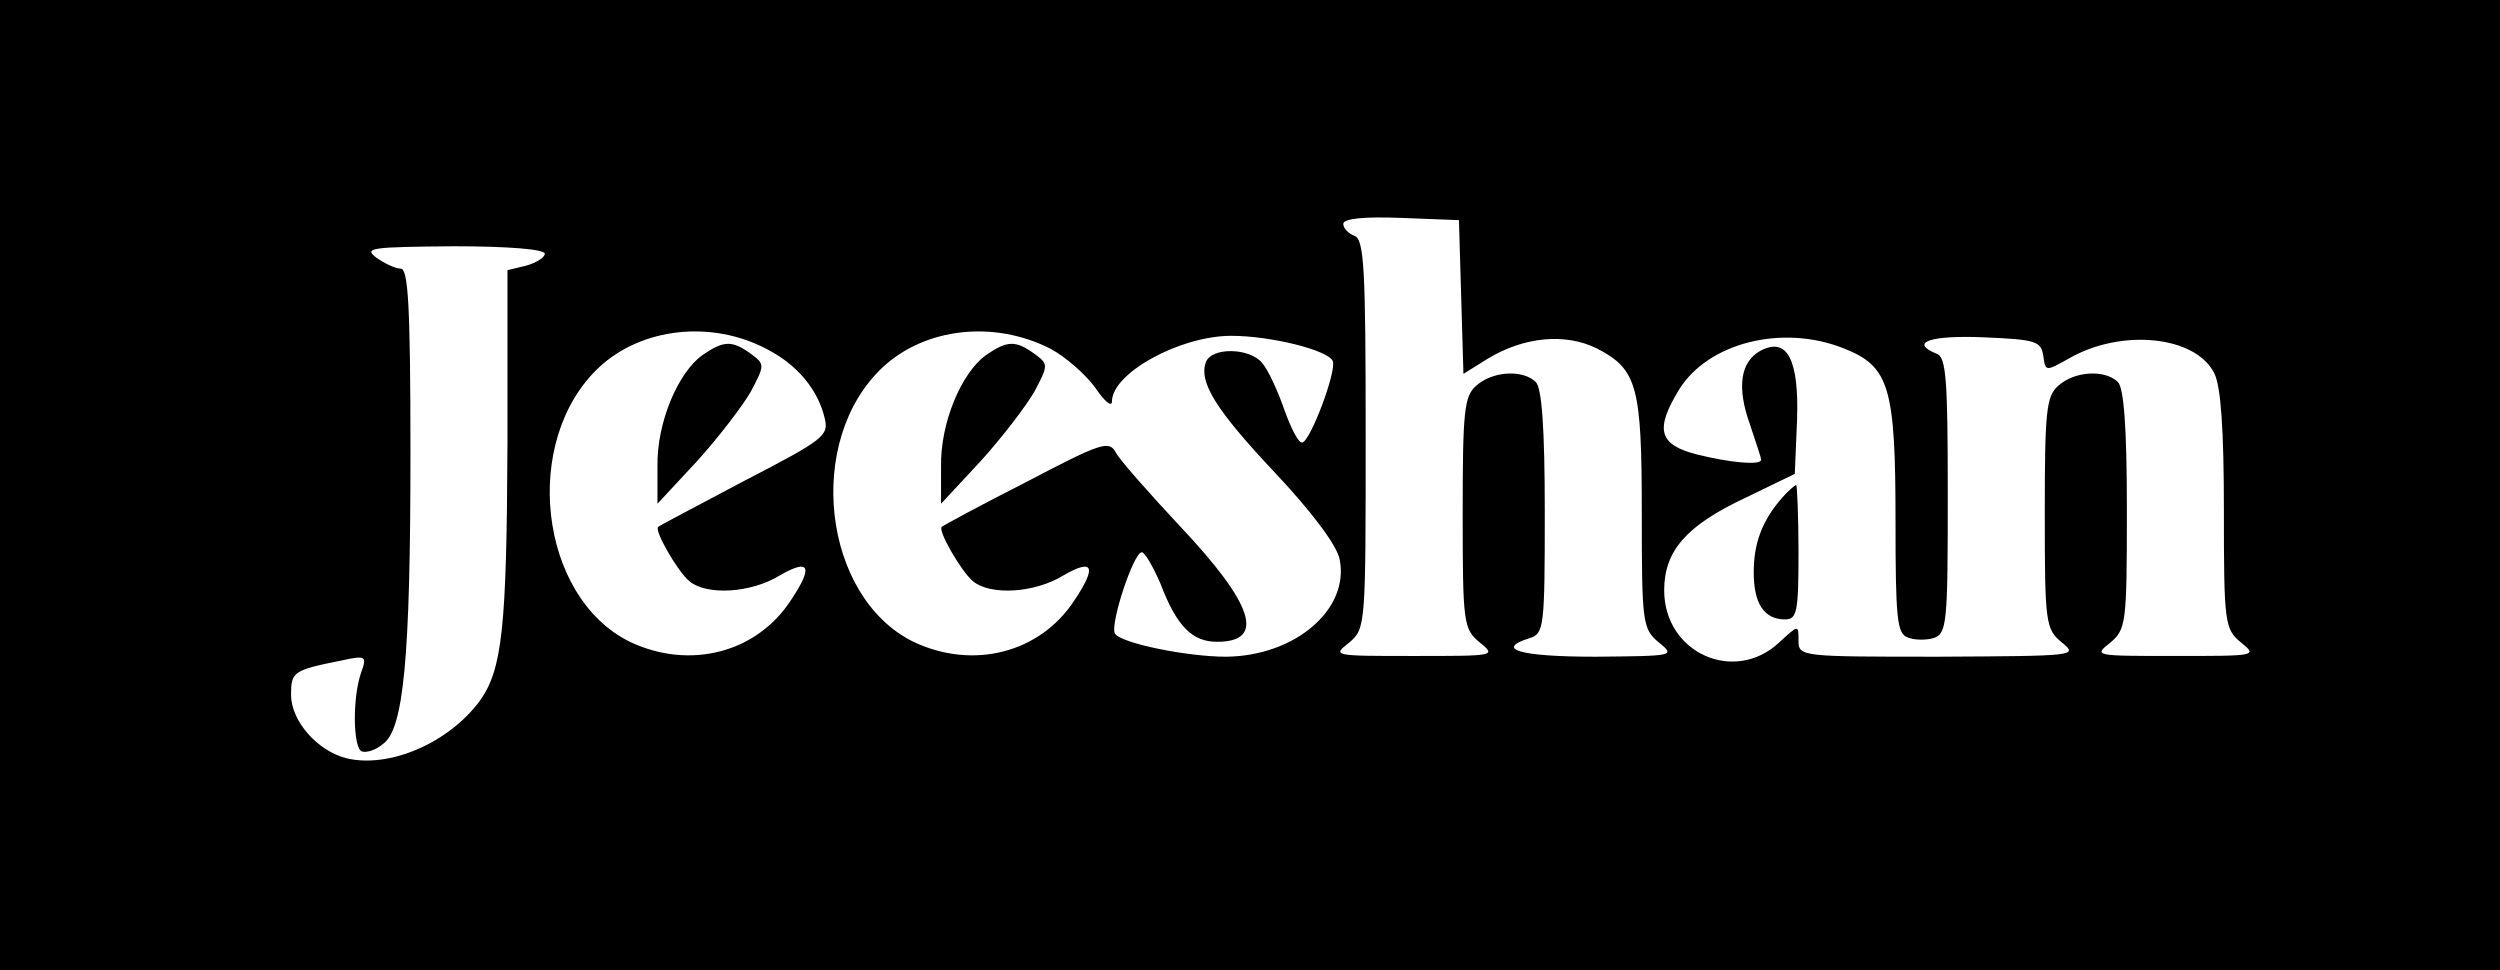 <?xml version="1.0" standalone="no"?>
<!DOCTYPE svg PUBLIC "-//W3C//DTD SVG 20010904//EN"
 "http://www.w3.org/TR/2001/REC-SVG-20010904/DTD/svg10.dtd">
<svg version="1.0" xmlns="http://www.w3.org/2000/svg"
 width="335pt" height="130pt" viewBox="0 0 335 130"
 preserveAspectRatio="xMidYMid meet">

<g transform="translate(0,130) scale(0.1,-0.1)"
fill="#000000" stroke="none">
<path d="M0 650 l0 -650 1675 0 1675 0 0 650 0 650 -1675 0 -1675 0 0 -650z
m1958 252 l3 -103 32 20 c49 30 105 35 147 14 54 -28 60 -50 60 -221 0 -147 1
-155 23 -173 22 -18 21 -18 -85 -19 -101 0 -136 10 -88 25 19 6 20 15 20 169
0 113 -4 166 -12 174 -17 17 -58 15 -80 -5 -16 -14 -18 -34 -18 -170 0 -148 1
-156 23 -174 22 -18 21 -18 -88 -18 -109 0 -110 0 -87 18 22 19 22 22 22 279
0 222 -2 261 -15 266 -8 3 -15 10 -15 16 0 7 27 10 78 8 l77 -3 3 -103z
m-1228 58 c0 -5 -11 -12 -25 -16 l-25 -6 0 -232 c-1 -248 -7 -303 -37 -345
-42 -57 -122 -91 -179 -77 -39 10 -74 50 -74 85 0 31 3 33 68 46 32 7 34 6 26
-16 -12 -34 -11 -102 1 -106 6 -2 19 2 28 10 28 19 37 116 37 390 0 197 -3
247 -13 247 -7 0 -22 7 -33 15 -17 13 -6 14 104 15 73 0 122 -4 122 -10z m296
-127 c42 -21 70 -55 79 -93 6 -24 -1 -29 -107 -84 -62 -33 -114 -60 -116 -62
-6 -4 26 -60 42 -73 23 -19 82 -16 121 8 40 23 45 12 15 -33 -46 -71 -136 -94
-216 -56 -122 60 -146 270 -41 368 57 53 150 63 223 25z m381 0 c21 -11 48
-35 61 -53 12 -18 22 -26 22 -18 0 38 91 88 160 88 52 0 130 -19 136 -34 5
-14 -30 -107 -41 -109 -5 -1 -15 19 -24 44 -9 26 -22 54 -30 63 -17 20 -67 21
-75 1 -10 -27 13 -64 93 -149 48 -51 82 -96 86 -115 14 -67 -59 -130 -152
-131 -52 0 -141 18 -149 31 -7 12 25 109 36 109 4 0 15 -19 25 -42 22 -58 43
-78 76 -78 65 0 49 50 -49 154 -42 45 -82 90 -87 100 -9 16 -19 13 -120 -40
-61 -31 -111 -58 -113 -60 -6 -4 26 -60 42 -73 23 -19 82 -16 121 8 40 23 45
12 15 -33 -46 -71 -136 -94 -216 -56 -122 60 -146 270 -41 368 57 53 149 63
224 25z m1064 0 c61 -24 69 -52 69 -232 0 -129 2 -150 16 -155 9 -4 25 -4 35
-1 18 6 19 20 19 191 0 155 -2 186 -15 190 -37 15 -9 25 63 22 70 -3 77 -5 80
-25 3 -21 3 -21 35 -3 70 40 169 30 194 -20 9 -17 13 -76 13 -183 0 -152 1
-160 23 -178 22 -18 21 -18 -88 -18 -109 0 -110 0 -87 18 21 18 22 26 22 178
0 110 -4 163 -12 171 -17 17 -58 15 -80 -5 -16 -14 -18 -34 -18 -170 0 -148 1
-156 23 -174 22 -18 19 -18 -165 -19 -186 0 -188 0 -188 22 0 21 0 21 -26 -3
-60 -56 -154 -14 -154 70 0 53 30 87 109 124 l66 32 3 71 c3 82 -13 113 -49
94 -27 -15 -32 -49 -14 -99 8 -24 15 -45 15 -47 0 -8 -42 -4 -86 7 -51 13 -57
33 -24 87 39 63 139 88 221 55z"/>
<path d="M941 824 c-33 -24 -61 -91 -60 -149 l0 -50 53 57 c29 32 61 74 72 93
19 36 19 37 0 51 -25 18 -36 18 -65 -2z"/>
<path d="M1321 824 c-33 -24 -61 -91 -60 -149 l0 -50 53 57 c29 32 61 74 72
93 19 36 19 37 0 51 -25 18 -36 18 -65 -2z"/>
<path d="M2388 633 c-27 -31 -38 -61 -38 -100 0 -42 14 -63 42 -63 16 0 18 10
18 90 0 50 -2 90 -3 90 -2 0 -11 -8 -19 -17z"/>
</g>
</svg>
